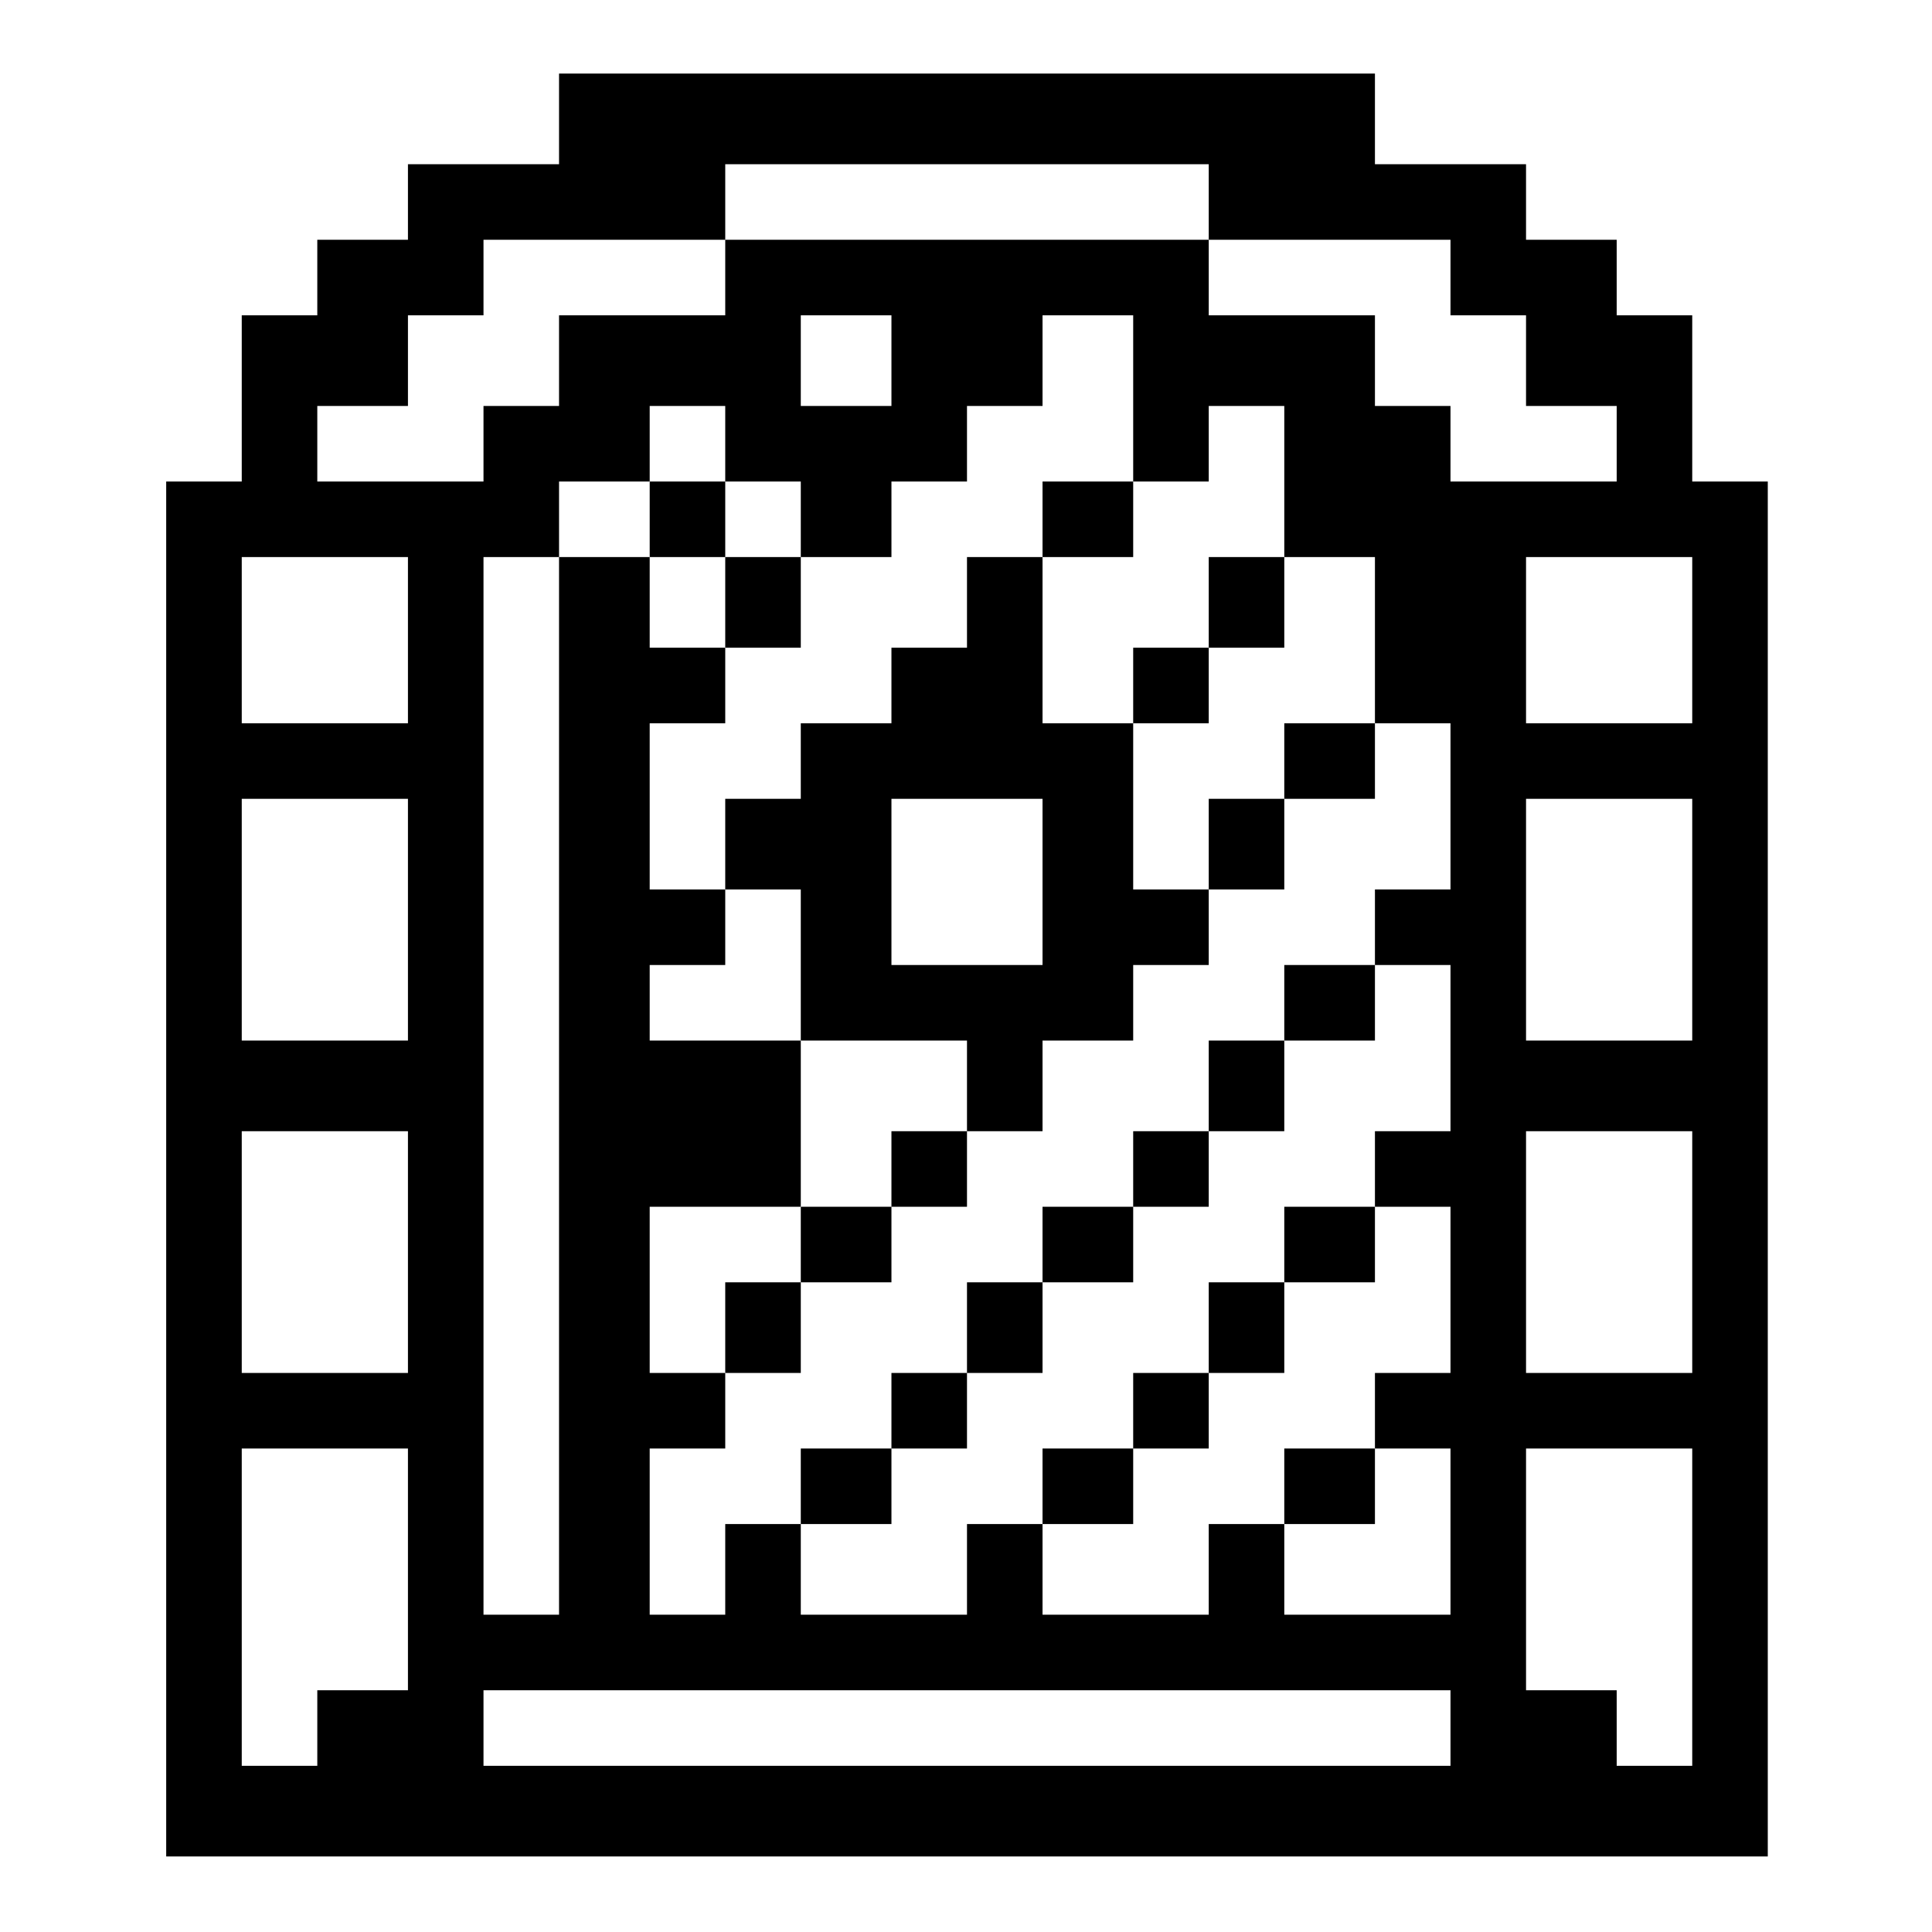 <?xml version="1.0" standalone="no"?>
<!DOCTYPE svg PUBLIC "-//W3C//DTD SVG 20010904//EN"
 "http://www.w3.org/TR/2001/REC-SVG-20010904/DTD/svg10.dtd">
<svg version="1.0" xmlns="http://www.w3.org/2000/svg"
 width="468pt" height="468pt" viewBox="0 0 468 468"
 preserveAspectRatio="xMidYMid meet">
<g transform="translate(0,468) scale(0.366,-0.366)"
fill="#000000" stroke="none">
<path d="M370 1200 l0 -30 -50 0 -50 0 0 -25 0 -25 -30 0 -30 0 0 -25 0 -25
-25 0 -25 0 0 -55 0 -55 -25 0 -25 0 0 -455 0 -455 530 0 530 0 0 455 0 455
-25 0 -25 0 0 55 0 55 -25 0 -25 0 0 25 0 25 -30 0 -30 0 0 25 0 25 -50 0 -50
0 0 30 0 30 -270 0 -270 0 0 -30z m430 -55 l0 -25 80 0 80 0 0 -25 0 -25 25 0
25 0 0 -30 0 -30 30 0 30 0 0 -25 0 -25 -55 0 -55 0 0 25 0 25 -25 0 -25 0 0
30 0 30 -55 0 -55 0 0 25 0 25 -160 0 -160 0 0 -25 0 -25 -55 0 -55 0 0 -30 0
-30 -25 0 -25 0 0 -25 0 -25 -55 0 -55 0 0 25 0 25 30 0 30 0 0 30 0 30 25 0
25 0 0 25 0 25 80 0 80 0 0 25 0 25 160 0 160 0 0 -25z m-210 -105 l0 -30 -30
0 -30 0 0 30 0 30 30 0 30 0 0 -30z m160 -25 l0 -55 25 0 25 0 0 25 0 25 25 0
25 0 0 -50 0 -50 30 0 30 0 0 -55 0 -55 25 0 25 0 0 -55 0 -55 -25 0 -25 0 0
-25 0 -25 25 0 25 0 0 -55 0 -55 -25 0 -25 0 0 -25 0 -25 25 0 25 0 0 -55 0
-55 -25 0 -25 0 0 -25 0 -25 25 0 25 0 0 -55 0 -55 -55 0 -55 0 0 30 0 30 -25
0 -25 0 0 -30 0 -30 -55 0 -55 0 0 30 0 30 -25 0 -25 0 0 -30 0 -30 -55 0 -55
0 0 30 0 30 -25 0 -25 0 0 -30 0 -30 -25 0 -25 0 0 55 0 55 25 0 25 0 0 25 0
25 -25 0 -25 0 0 55 0 55 50 0 50 0 0 55 0 55 -50 0 -50 0 0 25 0 25 25 0 25
0 0 25 0 25 -25 0 -25 0 0 55 0 55 25 0 25 0 0 25 0 25 -25 0 -25 0 0 30 0 30
-30 0 -30 0 0 -350 0 -350 -25 0 -25 0 0 350 0 350 25 0 25 0 0 25 0 25 30 0
30 0 0 25 0 25 25 0 25 0 0 -25 0 -25 25 0 25 0 0 -25 0 -25 30 0 30 0 0 25 0
25 25 0 25 0 0 25 0 25 25 0 25 0 0 30 0 30 30 0 30 0 0 -55z m-480 -160 l0
-55 -55 0 -55 0 0 55 0 55 55 0 55 0 0 -55z m850 0 l0 -55 -55 0 -55 0 0 55 0
55 55 0 55 0 0 -55z m-850 -185 l0 -80 -55 0 -55 0 0 80 0 80 55 0 55 0 0 -80z
m850 0 l0 -80 -55 0 -55 0 0 80 0 80 55 0 55 0 0 -80z m-850 -220 l0 -80 -55
0 -55 0 0 80 0 80 55 0 55 0 0 -80z m850 0 l0 -80 -55 0 -55 0 0 80 0 80 55 0
55 0 0 -80z m-850 -210 l0 -80 -30 0 -30 0 0 -25 0 -25 -25 0 -25 0 0 105 0
105 55 0 55 0 0 -80z m850 -25 l0 -105 -25 0 -25 0 0 25 0 25 -30 0 -30 0 0
80 0 80 55 0 55 0 0 -105z m-160 -80 l0 -25 -320 0 -320 0 0 25 0 25 320 0
320 0 0 -25z"/>
<path d="M430 935 l0 -25 25 0 25 0 0 -30 0 -30 25 0 25 0 0 30 0 30 -25 0
-25 0 0 25 0 25 -25 0 -25 0 0 -25z"/>
<path d="M690 935 l0 -25 -25 0 -25 0 0 -30 0 -30 -25 0 -25 0 0 -25 0 -25
-30 0 -30 0 0 -25 0 -25 -25 0 -25 0 0 -30 0 -30 25 0 25 0 0 -50 0 -50 55 0
55 0 0 -30 0 -30 -25 0 -25 0 0 -25 0 -25 -30 0 -30 0 0 -25 0 -25 -25 0 -25
0 0 -30 0 -30 25 0 25 0 0 30 0 30 30 0 30 0 0 25 0 25 25 0 25 0 0 25 0 25
25 0 25 0 0 30 0 30 30 0 30 0 0 25 0 25 25 0 25 0 0 25 0 25 25 0 25 0 0 30
0 30 30 0 30 0 0 25 0 25 -30 0 -30 0 0 -25 0 -25 -25 0 -25 0 0 -30 0 -30
-25 0 -25 0 0 55 0 55 25 0 25 0 0 25 0 25 25 0 25 0 0 30 0 30 -25 0 -25 0 0
-30 0 -30 -25 0 -25 0 0 -25 0 -25 -30 0 -30 0 0 55 0 55 30 0 30 0 0 25 0 25
-30 0 -30 0 0 -25z m0 -240 l0 -55 -50 0 -50 0 0 55 0 55 50 0 50 0 0 -55z"/>
<path d="M850 615 l0 -25 -25 0 -25 0 0 -30 0 -30 -25 0 -25 0 0 -25 0 -25
-30 0 -30 0 0 -25 0 -25 -25 0 -25 0 0 -30 0 -30 -25 0 -25 0 0 -25 0 -25 -30
0 -30 0 0 -25 0 -25 30 0 30 0 0 25 0 25 25 0 25 0 0 25 0 25 25 0 25 0 0 30
0 30 30 0 30 0 0 25 0 25 25 0 25 0 0 25 0 25 25 0 25 0 0 30 0 30 30 0 30 0
0 25 0 25 -30 0 -30 0 0 -25z"/>
<path d="M850 455 l0 -25 -25 0 -25 0 0 -30 0 -30 -25 0 -25 0 0 -25 0 -25
-30 0 -30 0 0 -25 0 -25 30 0 30 0 0 25 0 25 25 0 25 0 0 25 0 25 25 0 25 0 0
30 0 30 30 0 30 0 0 25 0 25 -30 0 -30 0 0 -25z"/>
<path d="M850 295 l0 -25 30 0 30 0 0 25 0 25 -30 0 -30 0 0 -25z"/>
</g>
</svg>
